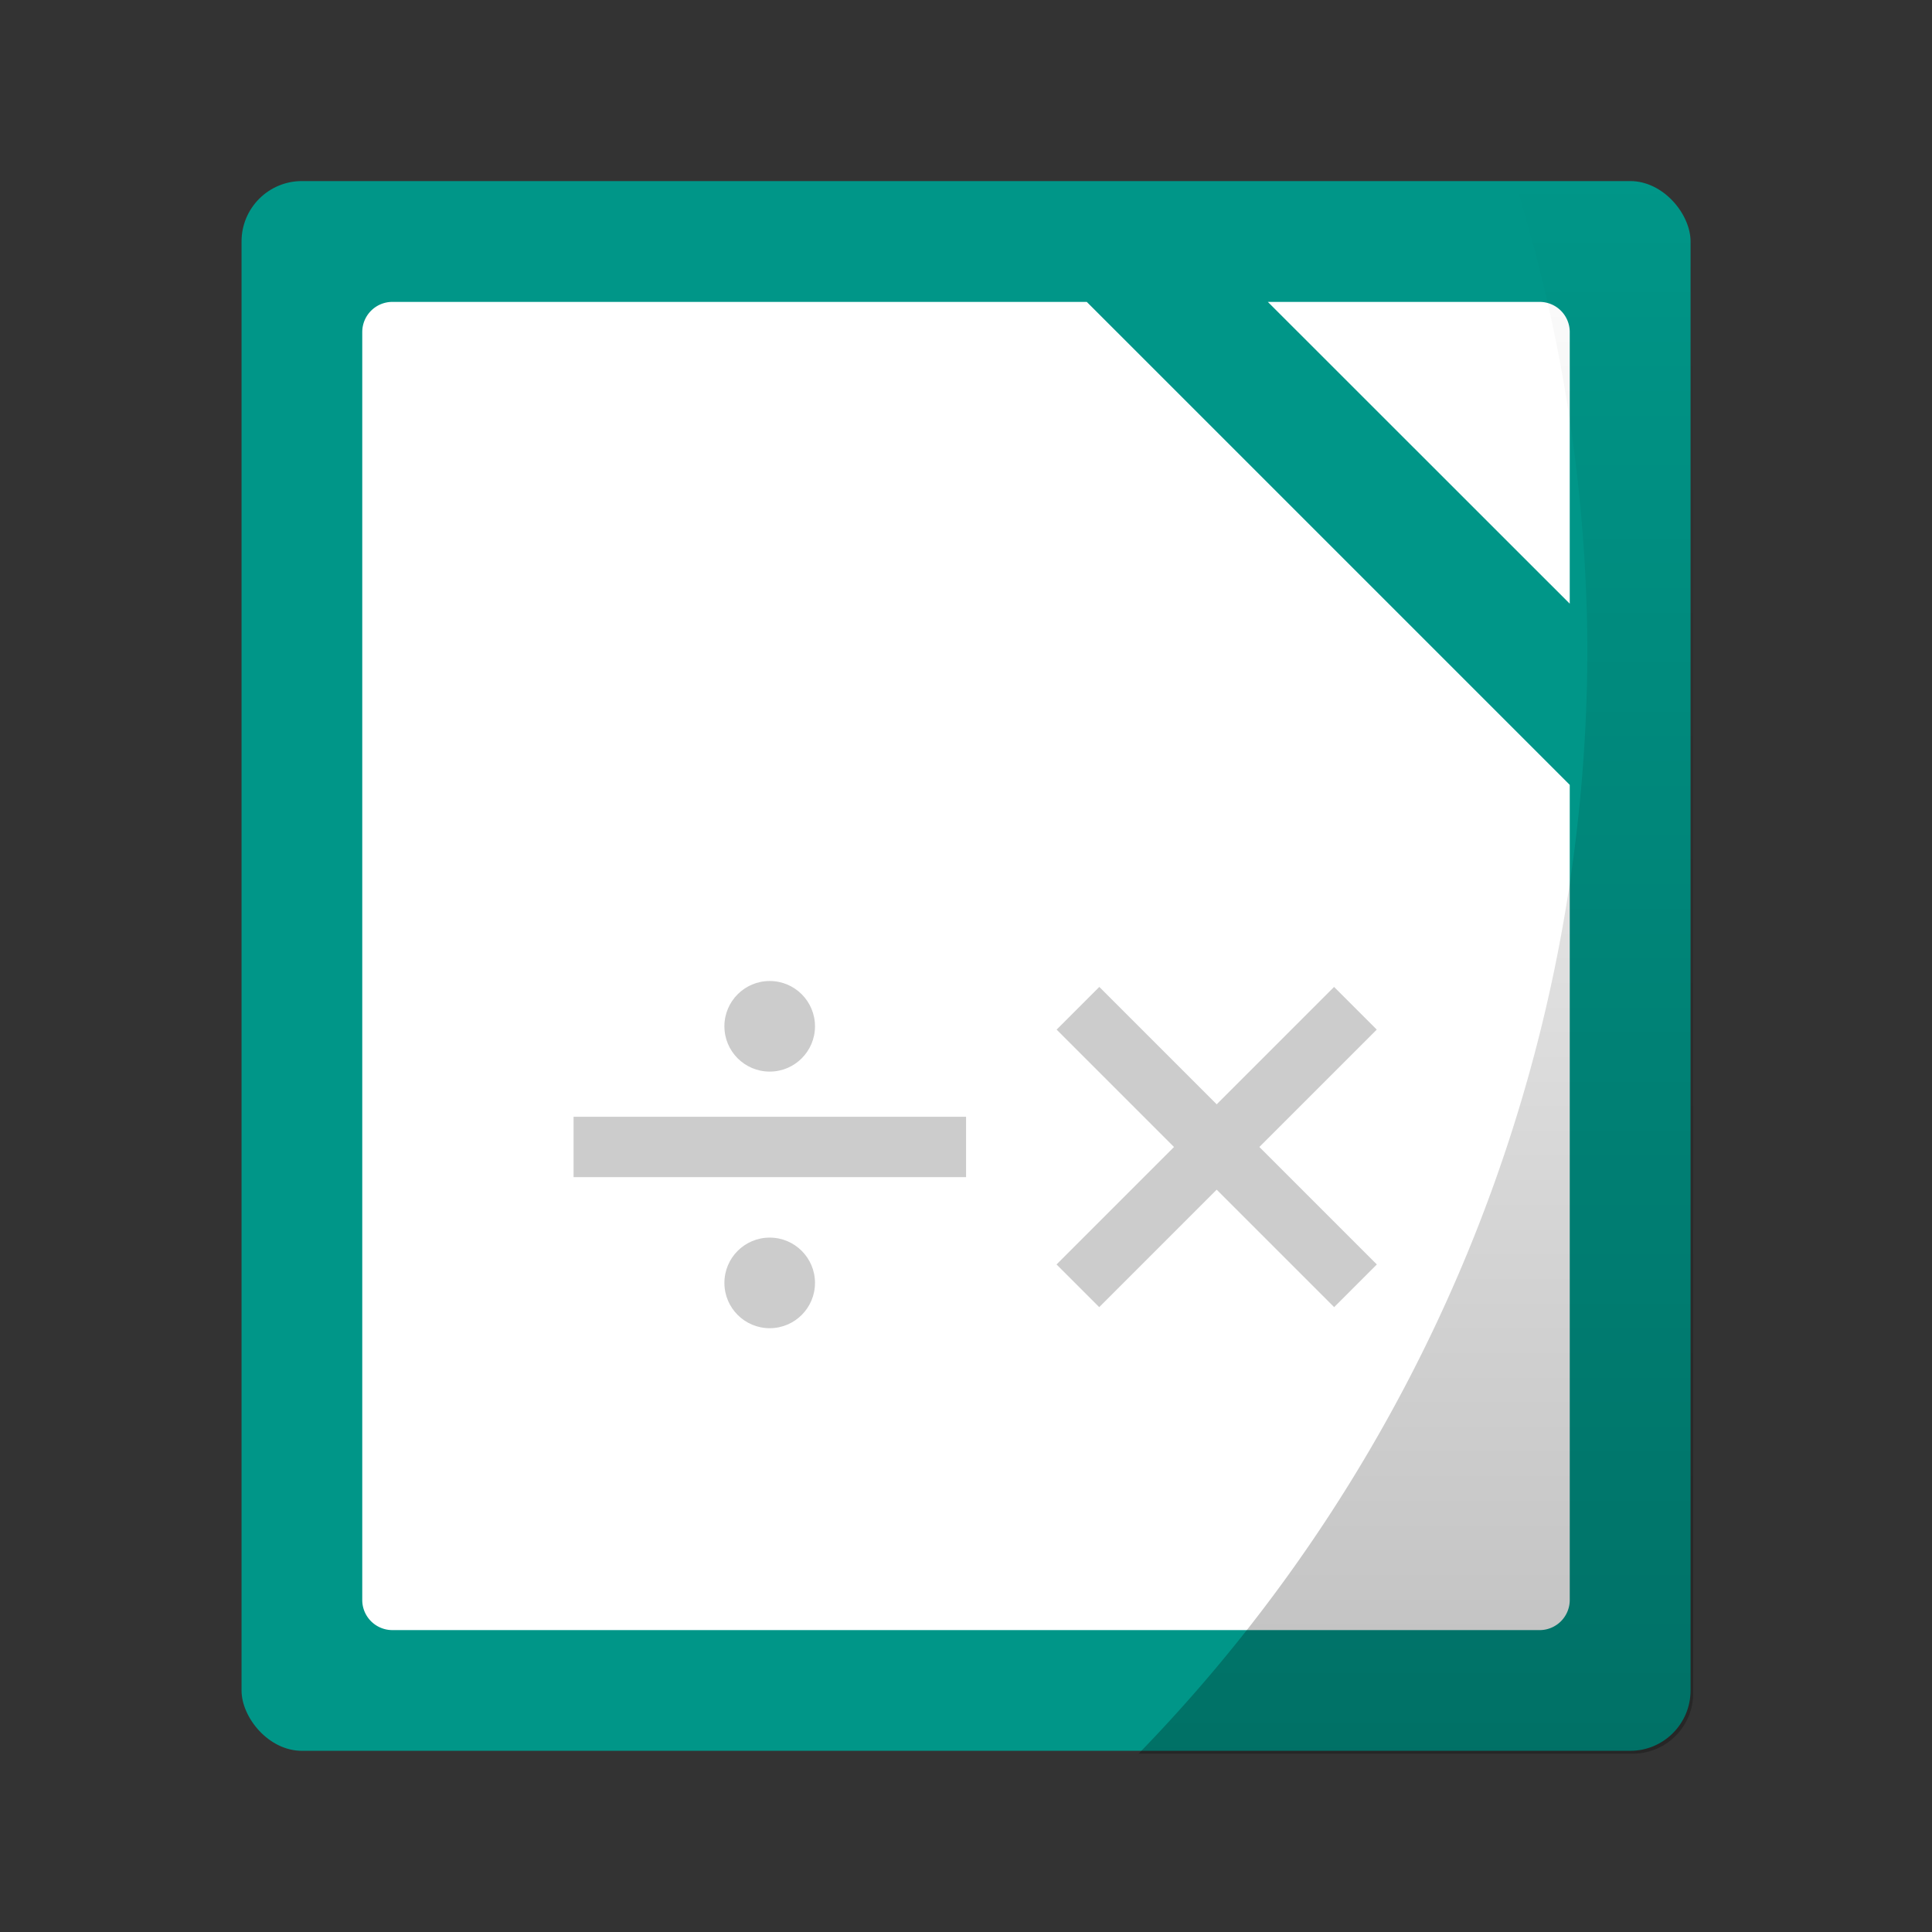 <svg xmlns="http://www.w3.org/2000/svg" xmlns:xlink="http://www.w3.org/1999/xlink" width="64" height="64" viewBox="0 0 16.933 16.933"><rect x="0" y="0" width="16.933" height="16.933" fill="#333333" stroke="none"/><defs><linearGradient id="a"><stop offset="0"/><stop offset="1" stop-opacity="0"/></linearGradient><linearGradient xlink:href="#a" id="b" x1="46.829" y1="58" x2="46.829" y2="6" gradientUnits="userSpaceOnUse"/></defs><g transform="translate(0 -280.067)" paint-order="markers stroke fill"><rect width="12.7" height="13.758" x="2.117" y="281.654" rx=".529" ry=".529" fill="#009688"/><path d="M3.44 282.713a.264.264 0 0 0-.265.264v11.113c0 .146.118.264.265.264h10.054a.264.264 0 0 0 .264-.264v-7.144l-4.233-4.233H3.44zm7.672 0l2.646 2.645v-2.38a.264.264 0 0 0-.264-.265h-2.382z" fill="#fff"/><path d="M50.102 6A52.5 52.5 0 0 1 52.5 21.5 52.5 52.5 0 0 1 37.658 58H54c1.108 0 2-.892 2-2V8c0-1.108-.892-2-2-2h-3.898z" transform="matrix(.265 0 0 .265 0 280.067)" opacity=".25" fill="url(#b)"/><g fill="#ccc"><g transform="translate(-.265 -.53)"><rect width="3.44" height=".529" x="5.292" y="290.385" rx="0" ry="0"/><circle cx="7.011" cy="289.592" r=".397"/><circle r=".397" cy="291.841" cx="7.011"/></g><g transform="translate(.132 -.53)"><rect ry="0" rx="0" y="197.809" x="211.248" height=".529" width="3.44" transform="rotate(45)"/><rect transform="scale(-1 1) rotate(45)" width="3.44" height=".529" x="196.354" y="212.703" rx="0" ry="0"/></g></g></g></svg>